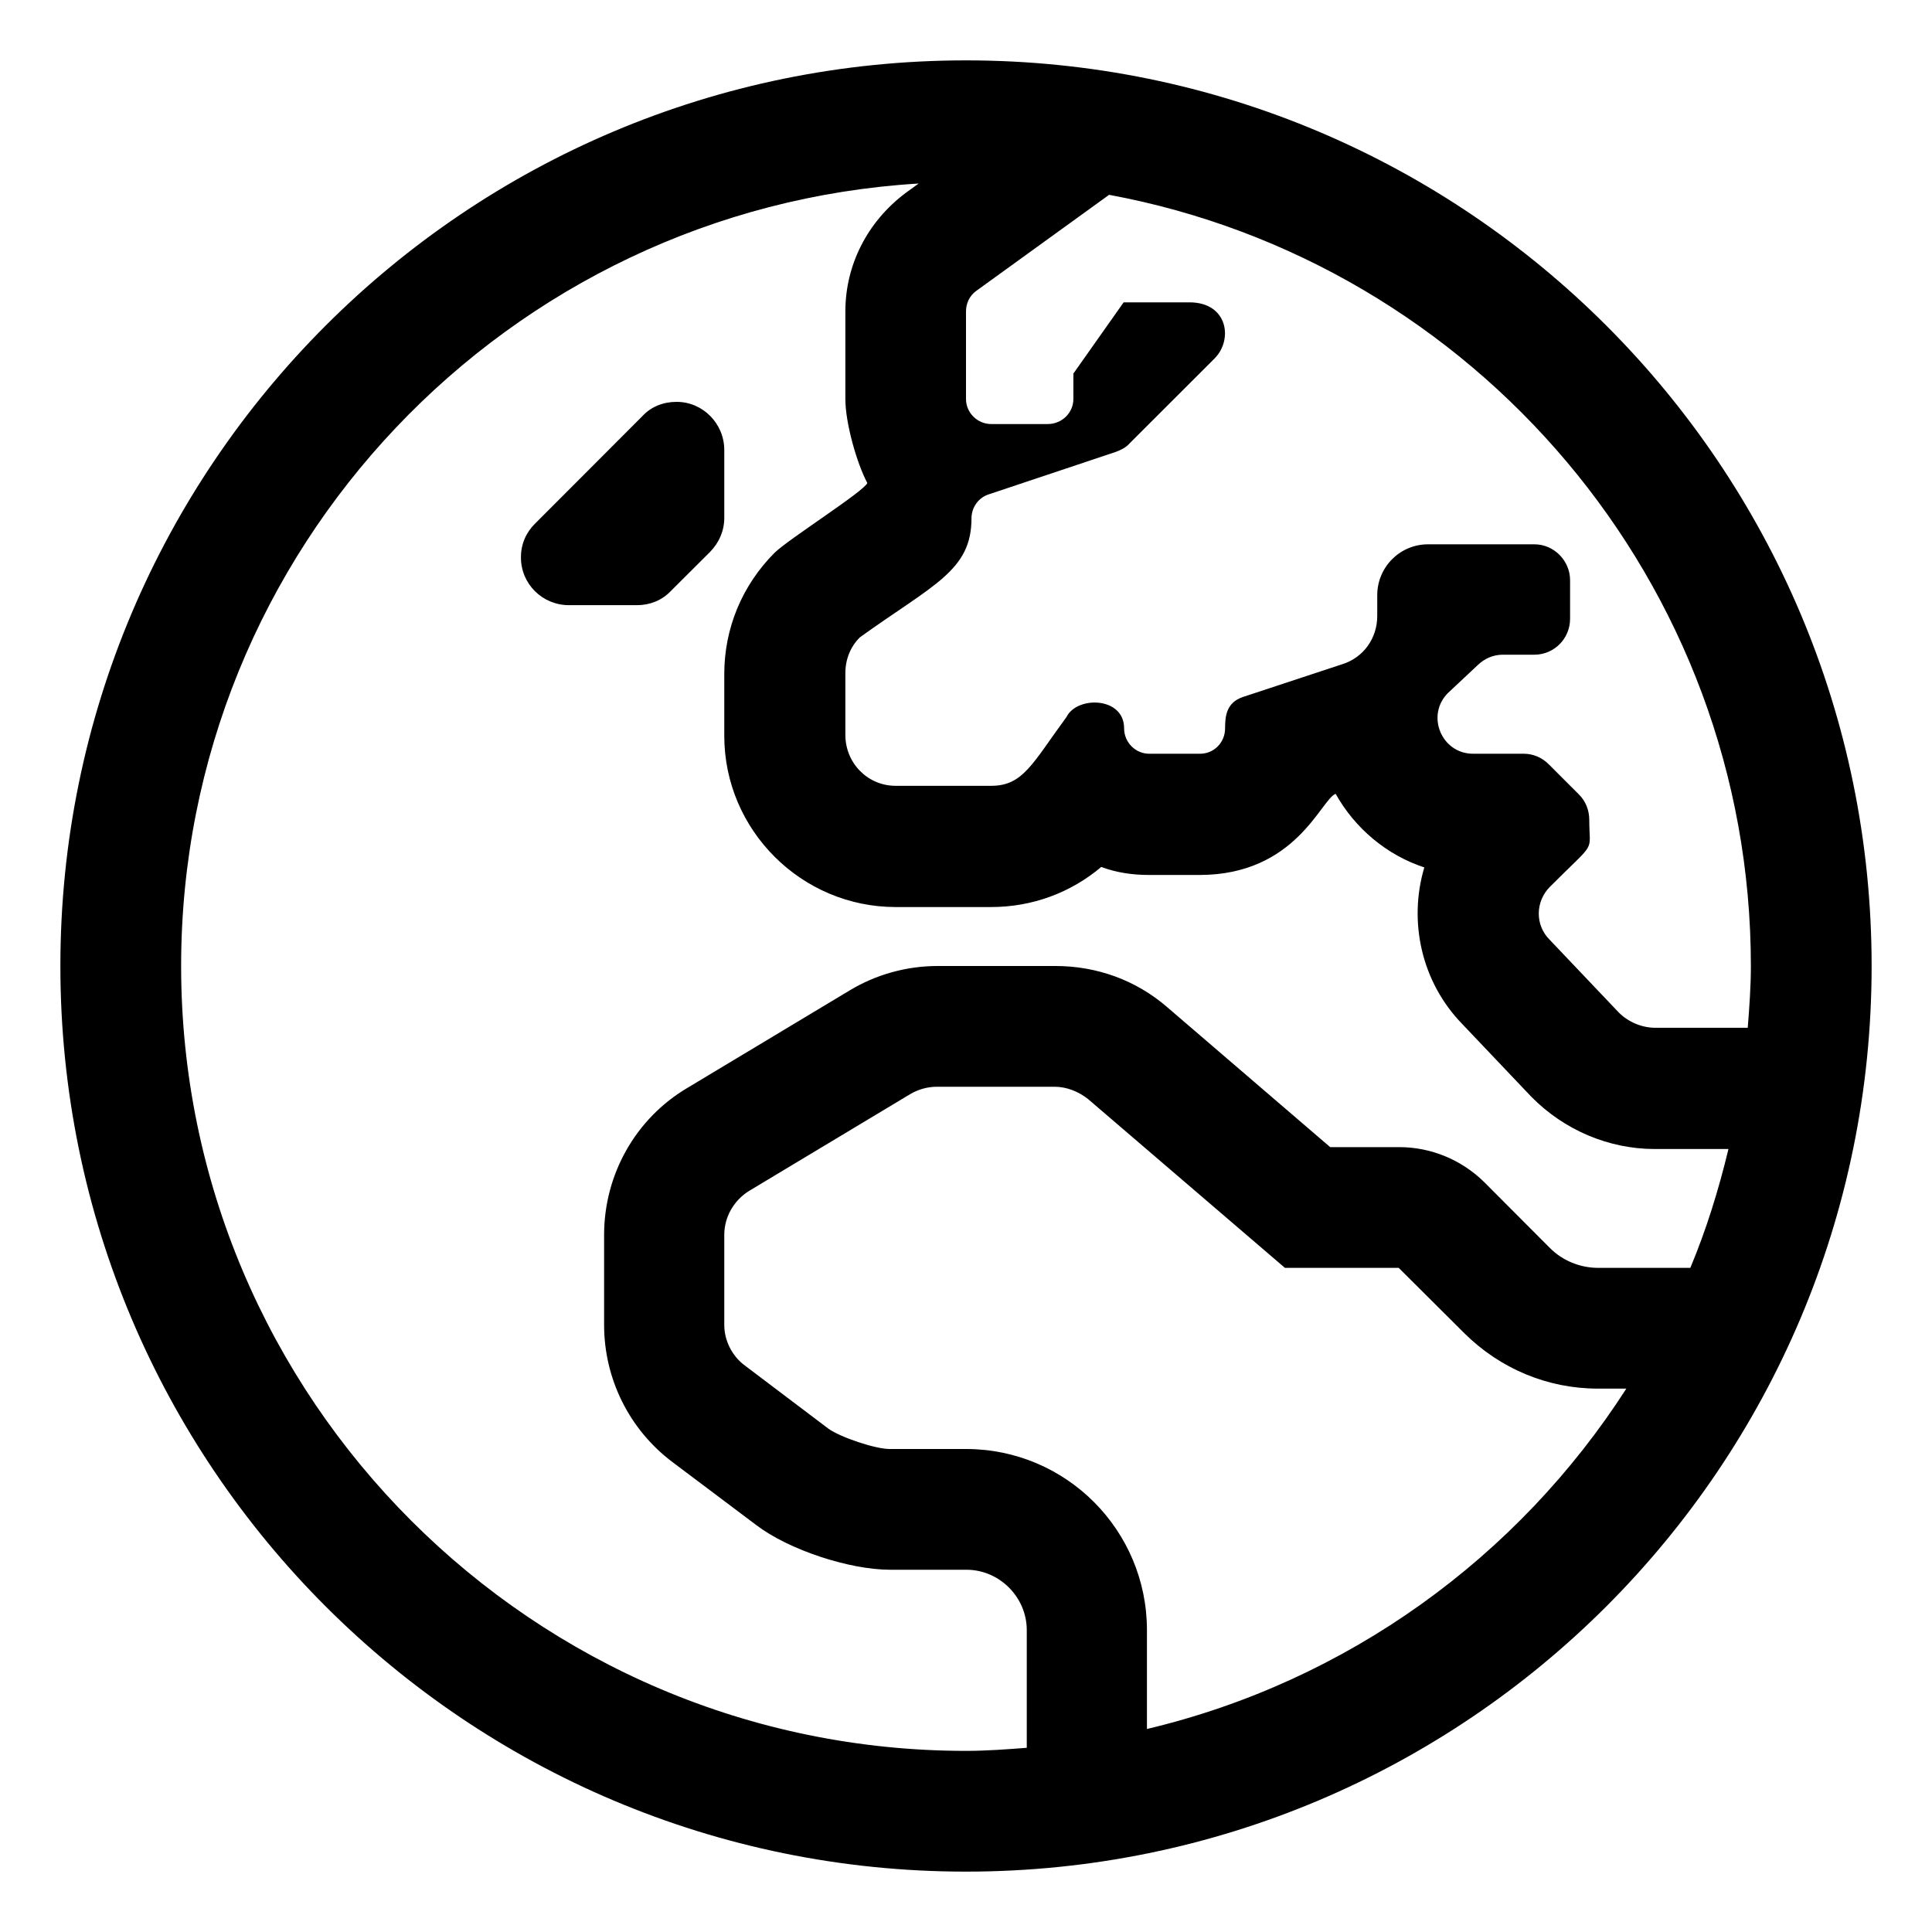 <svg xmlns="http://www.w3.org/2000/svg"
     viewBox="0 0 512 512"><!-- Font Awesome Pro 6.0.0-alpha2 by @fontawesome - https://fontawesome.com License - https://fontawesome.com/license (Commercial License) -->
    <path d="M191.941 119.25C191.941 112.25 186.25 106.5 179.348 106.5H179.227C175.836 106.5 172.566 107.75 170.266 110.25L141.809 138.75C139.387 141.125 138.055 144.25 138.055 147.625V147.75C138.055 154.75 143.746 160.375 150.77 160.375H168.813C172.203 160.375 175.352 159.125 177.652 156.75L188.188 146.25C190.609 143.75 191.941 140.625 191.941 137.25V119.25ZM256 16C123.451 16 16 123.451 16 256S123.451 496 256 496S496 388.549 496 256S388.549 16 256 16ZM303.953 458.199V432C303.953 405.5 282.52 384 256 384H235.777C231.902 384 222.699 380.875 219.551 378.625L197.391 361.875C194 359.375 191.941 355.25 191.941 351.125V327.25C191.941 322.5 194.484 318.125 198.48 315.625L241.348 289.875C243.527 288.625 245.949 288 248.25 288H279.492C282.641 288 285.789 289.25 288.332 291.25L340.523 336H370.676L387.992 353.25C397.559 362.75 410.152 368 423.473 368H430.992C402.301 412.668 357.07 445.596 303.953 458.199ZM447.953 336H423.594C418.75 336 414.148 334.125 410.758 330.75L393.441 313.375C387.387 307.375 379.273 304 370.797 304H352.512L309.281 266.875C301.047 259.75 290.633 256 279.734 256H248.492C240.258 256 232.145 258.25 225.121 262.5L182.254 288.25C168.449 296.375 160.094 311.25 160.094 327.25V351.125C160.094 365.375 166.754 378.875 178.258 387.5L200.539 404.25C209.137 410.75 225.121 416 235.898 416H256.121C264.84 416 272.105 423.25 272.105 432V463.184C266.773 463.596 261.436 464 256 464C141.309 464 48 370.691 48 256C48 145.543 134.615 55.178 243.457 48.635L240.016 51.125C229.844 58.75 224.031 70.25 224.031 82.5V105.75C224.031 112.125 227.059 122.75 229.844 128C229.117 130.125 208.773 143 205.262 146.5C196.664 155.125 191.941 166.5 191.941 178.625V195C191.941 220 212.406 240.375 237.352 240.375H262.66C273.68 240.375 283.852 236.5 291.844 229.75C295.84 231.25 300.078 231.875 304.559 231.875H317.879C343.551 231.875 350.09 211.75 353.965 210.375C359.051 219.5 367.527 226.625 377.457 229.875C373.219 244.125 376.609 260.25 387.629 271.5L405.793 290.625C414.512 299.5 426.379 304.5 438.488 304.5H458.059C455.457 315.33 452.18 325.898 447.953 336ZM438.73 272.375C435.098 272.375 431.586 270.875 429.043 268.375L410.637 249C406.762 245.125 406.883 238.875 410.758 235C423.352 222.375 421.172 226.375 421.172 217.25C421.172 214.75 420.203 212.25 418.387 210.5L410.516 202.625C408.699 200.75 406.277 199.75 403.855 199.75H390.414C381.938 199.75 377.82 189.5 383.754 183.625L391.625 176.25C393.441 174.5 395.742 173.5 398.285 173.5H406.641C411.848 173.5 416.086 169.25 416.086 164V153.75C416.086 148.625 411.848 144.25 406.641 144.25H378.426C371.039 144.25 364.984 150.25 364.984 157.75V163.25C364.984 169.125 361.352 174.25 355.781 176L329.262 184.75C325.023 186.25 324.66 189.75 324.66 193C324.66 196.75 321.754 199.75 318 199.75H304.559C300.926 199.75 297.898 196.75 297.898 193C297.898 184.625 285.426 184.375 282.641 190C273.559 202.375 271.137 208.25 262.66 208.25H237.352C229.965 208.25 224.031 202.25 224.031 194.75V178.375C224.031 174.75 225.363 171.375 227.906 168.875C247.402 154.875 257.453 151.25 257.453 137.375C257.453 134.5 259.27 131.875 262.055 131L295.719 119.75C297.051 119.25 298.383 118.625 299.352 117.5L321.875 95C326.84 90 325.387 80.125 315.215 80.125H297.777L284.457 99V105.75C284.457 109.375 281.43 112.375 277.676 112.375H262.66C259.027 112.375 256 109.375 256 105.75V82.5C256 80.375 256.969 78.375 258.664 77.125L293.922 51.629C390.547 69.525 464 154.273 464 256C464 261.527 463.596 266.955 463.17 272.375H438.73Z"/>
</svg>